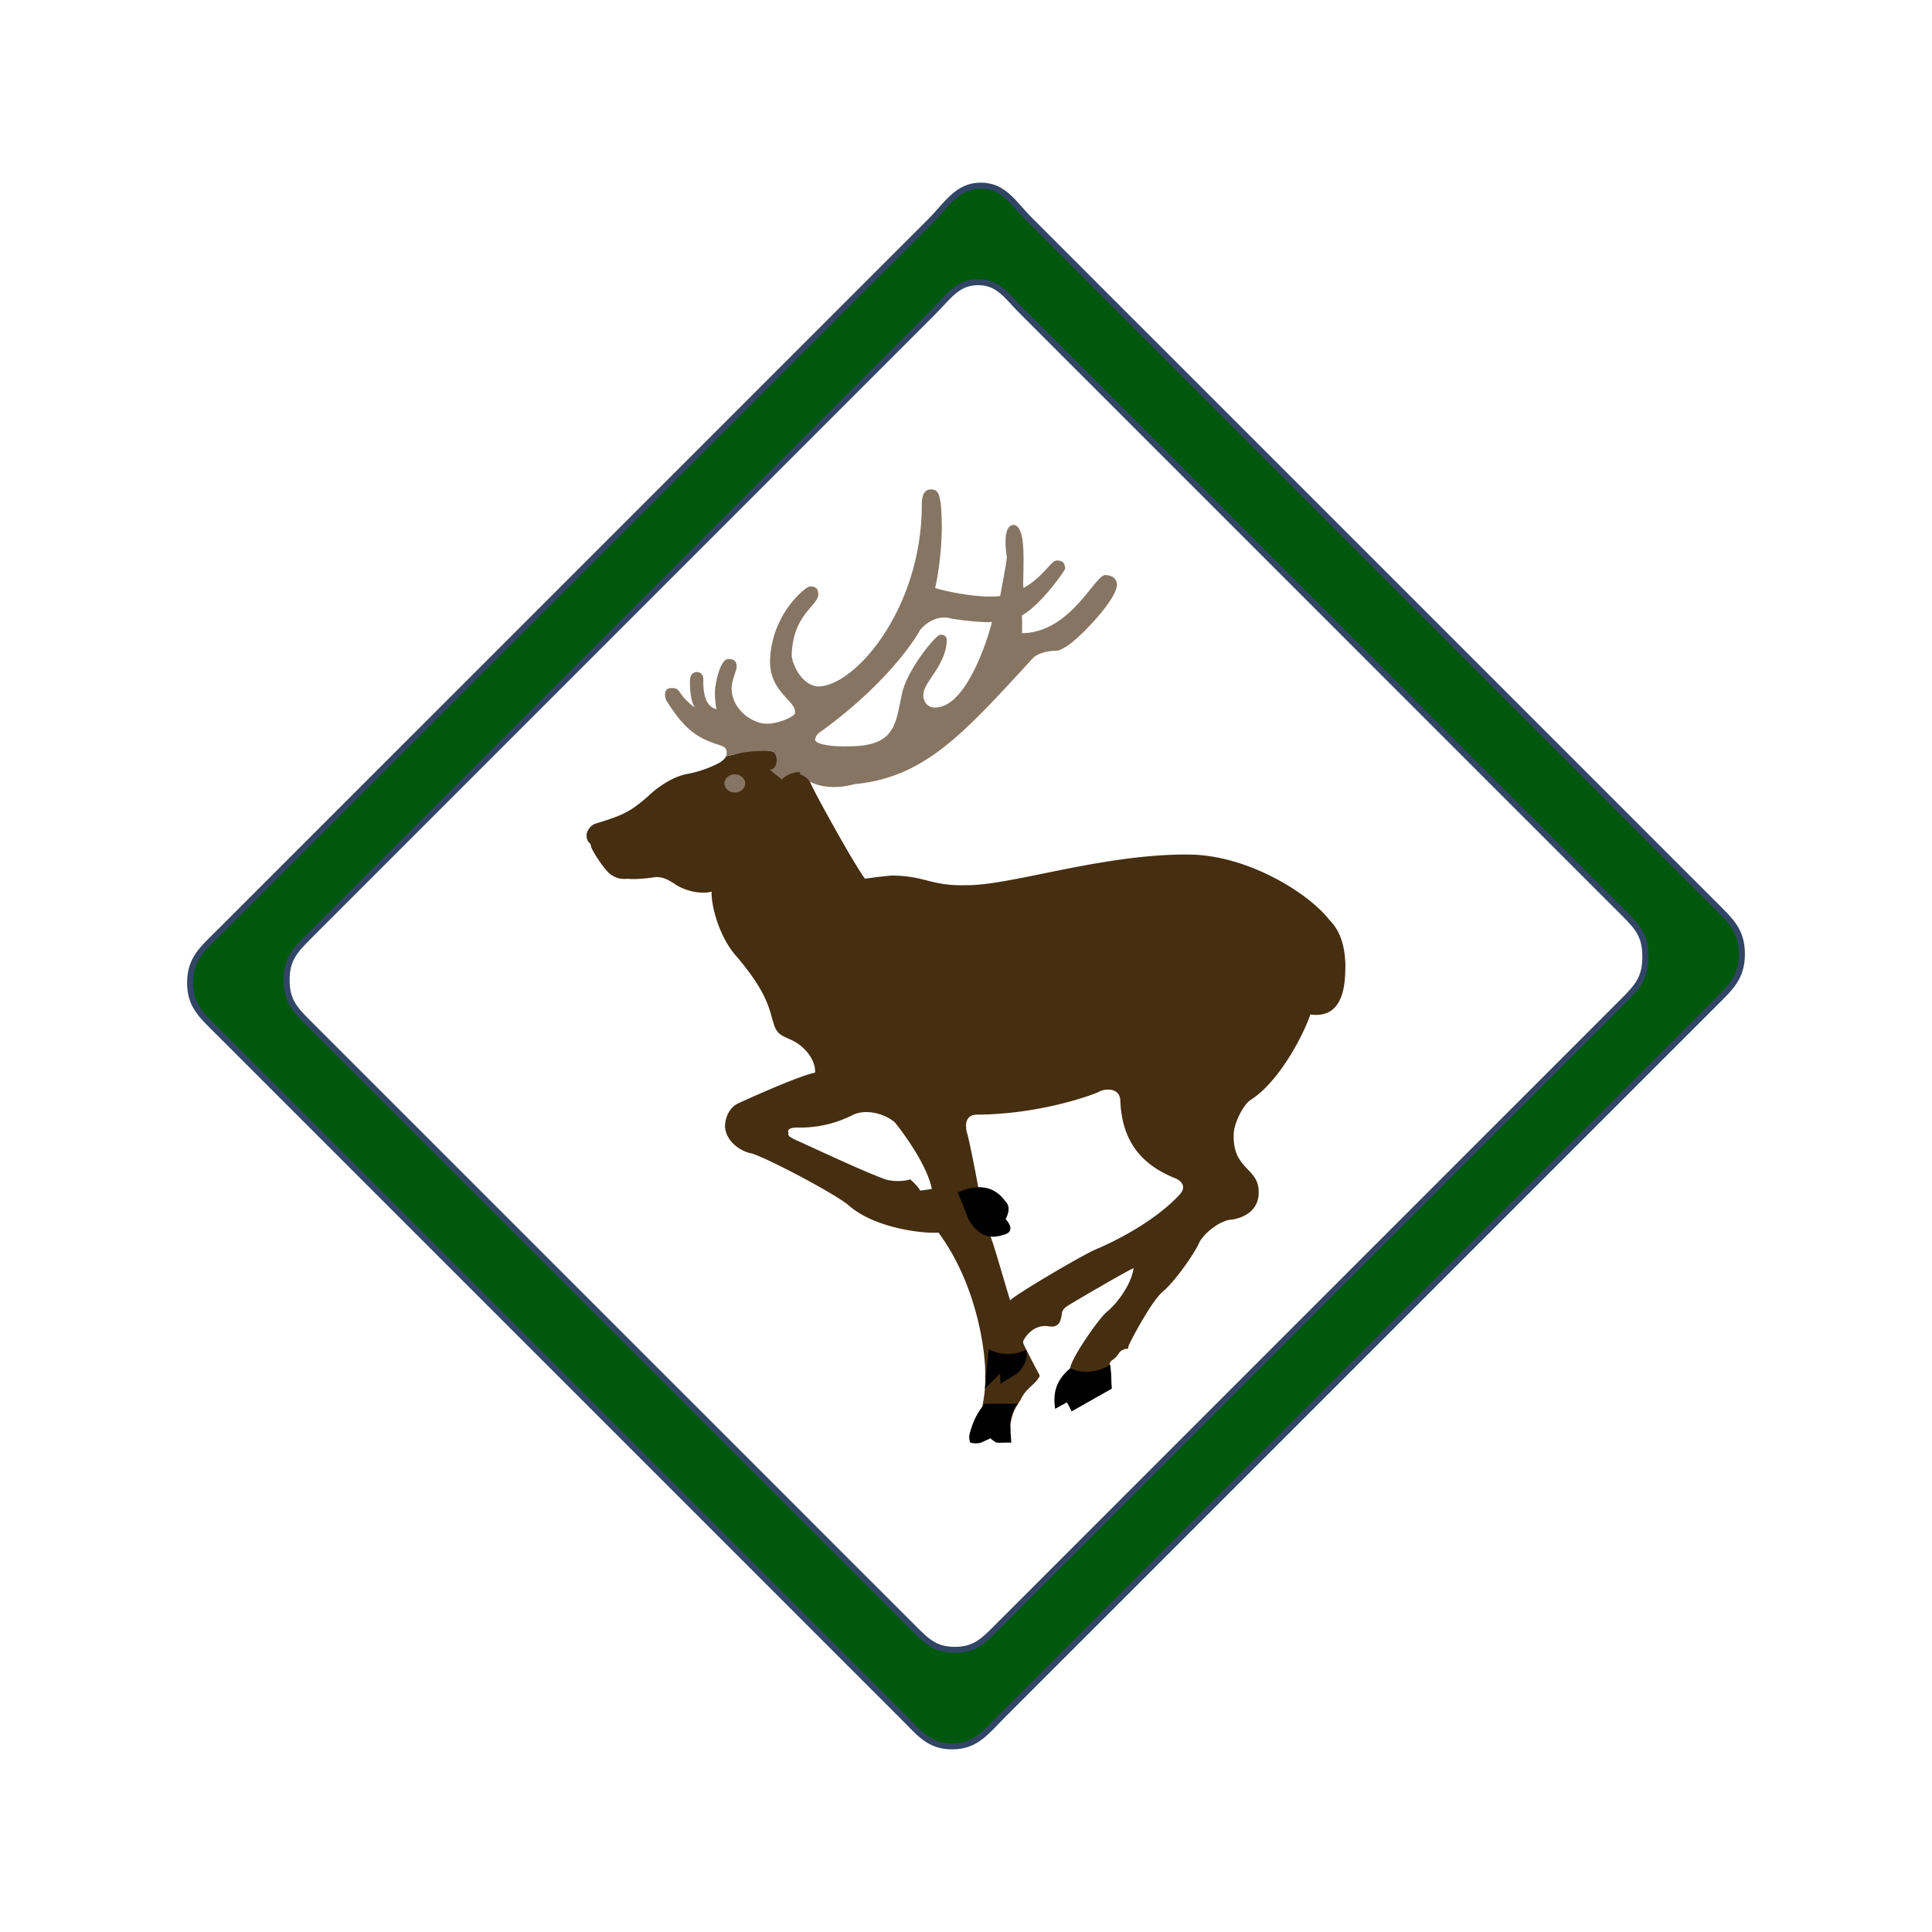 <svg xmlns="http://www.w3.org/2000/svg" xml:space="preserve" fill-rule="evenodd" clip-rule="evenodd" viewBox="0 0 64 64">
  <g id="brown">
    <path fill="#462e11" d="M26.834 25.899c.059.208 1.539 2.872 1.823 3.211.235-.04.699-.093.884-.107 1.129.014 1.283.345 2.431.321 1.492.024 4.484-1.024 7.349-1.017 2.009-.007 4.033 1.298 4.696 2.141.191.205.534.569.552 1.552-.018.333.059 1.777-1.16 1.606-.27.773-1.076 2.265-1.989 2.836-.226.148-.569.79-.552 1.178-.017 1.142.834 1.056.828 1.873.006.67-.591.863-.884.909-.353-.002-.955.446-1.105.803-.159.348-.81 1.279-1.215 1.606-.368.336-1.02 1.567-1.105 1.766-.028.13.006.098-.111.107-.108.057-.152.041-.221.161-.052.073-.14.18-.221.214-.063.073-.107.121-.055.16.003.068.08.592 0 .749-.041.046-1.107.661-1.215.696-.013-.051-.221-.214-.221-.214l-.387.214s-.106-.538.331-1.07c.086-.094.175-.141.166-.268.009-.292.926-1.631 1.216-1.873.349-.282.811-.916.884-1.445-.158.054-2.085 1.177-2.155 1.231-.096.053-.217.154-.221.268-.03.197-.058.495-.442.428-.244-.039-.539.042-.774.374-.062.098-.082.116-.055.214.01.036.452.893.497.964.01.024.071.099 0 .16-.146.245-.434.351-.607.75a1.685 1.685 0 0 0-.332.856c.022.12 0 .531-.276.535-.298-.004-.337-.116-.387-.16-.028.028-.105.071-.221.053-.083.018-.292-.057-.276-.321-.016-.26.1-.399.166-.482.033-.131.193-.714.165-1.284.028-.596-.191-2.924-1.547-4.763-.517.042-2.138-.151-2.983-.91-.504-.41-2.653-1.54-3.205-1.713-.304-.045-.863-.359-.884-.91.021-.418.244-.661.442-.749.241-.112 1.964-.897 2.542-1.017.026-.438-.377-.935-.884-1.124-.18-.096-.396-.133-.497-.535-.125-.346-.139-.945-1.271-2.248-.534-.629-.797-1.646-.774-2.087-.304.081-.784.011-1.16-.214-.288-.193-.47-.287-.718-.267-.115.024-.667.088-.884.053-.202.014-.368.014-.608-.16-.224-.19-.568-.751-.608-.857-.024-.082-.024-.103-.055-.16-.08-.05-.113-.168-.11-.268-.003-.114.108-.306.276-.375.959-.295 1.181-.38 1.934-1.07.251-.202.682-.509 1.16-.589a3.719 3.719 0 0 0 1.05-.374c.085-.067.161-.113.198-.203l.244-.054c1.29-.409 2.033.058 2.541.899Zm5.967 15.039c.077.124.541 1.771.663 2.141.11-.156 2.153-1.365 2.763-1.66 1.383-.585 2.37-1.31 2.873-1.873.216-.26.018-.453-.221-.535-1.063-.443-1.718-1.197-1.768-2.569-.036-.472-.611-.355-.719-.267-.327.142-1.97.725-3.978.749-.507-.024-.419.447-.386.589.055.115.376 1.762.386 1.873.155.018.332.06.498.16.209.114.485.232.497.482.01.221-.133.156-.111.375 0 .188.177.06.166.321-.011.231-.542.198-.663.214Zm-1.934-1.552c-.109-.59-.635-1.463-1.215-2.195-.212-.212-.859-.497-1.381-.267a3.844 3.844 0 0 1-1.824.428c-.275-.009-.371.069-.331.161-.01.136.038.133.166.214.751.336 2.189 1.022 3.038 1.338.356.11.761.039.829 0 .042.032.278.253.332.374.049 0 .386-.053.386-.053Z"/>
    <path fill="#877563" d="M24.049 25.054a.358.358 0 0 0 .023-.118c-.006-.166-.072-.198-.277-.268-.87-.259-1.234-.714-1.712-1.445-.071-.133-.115-.443.165-.428.228-.015.239.125.332.214.039.081.316.36.442.428-.148-.193-.171-.649-.166-.856-.005-.179.062-.307.221-.321.12.014.223.057.221.267.002.126-.034.874.442.964-.035-.097-.064-.411-.055-.589-.009-.15.153-1.077.442-1.071.27-.006.278.172.276.268.002.089-.168.453-.166.696-.002.763.776 1.198 1.161 1.177.28.021.965-.214.939-.374.026-.383-.813-.661-.829-1.659.016-1.569 1.171-2.503 1.326-2.516.295.013.258.191.276.268-.018.387-.857.672-.884 2.033.027.308.35.992.884 1.017 1.241-.025 3.416-2.599 3.426-5.994-.01-.524.222-.524.276-.535.233.011.377.001.387 1.231-.01 1.187-.221 2.034-.221 2.034.145.062 1.414.362 2.155.267.033-.194.22-1.167.221-1.284-.023-.14-.166-1.05.221-1.071.308.021.33.703.331 1.124-.001.62-.023.855 0 .964.662-.366.905-.911 1.105-.91.241-.001.264.149.276.267-.012.074-.829 1.229-1.436 1.552.01.105.01.512 0 .589 1.611-.013 2.407-1.917 2.762-1.927.197.01.384.095.387.322-.003.487-1.206 1.745-1.657 2.033-.263.156-.234.147-.498.161-.267.026-.482.108-.607.214-2.315 2.518-3.587 3.972-5.924 4.197-.555.145-1.053.131-1.48-.076-.108-.18-.334-.247-.334-.247.101-.186-.505.006-.596.172L25.5 25.5c.292 0 .316-.622 0-.622 0 0-.737-.027-1.207.122l-.244.054Zm8.807-4.453c-.254.04-1.093-.067-1.326-.107-.483-.149-.895.177-1.049.374-.508.894-1.712 2.246-3.371 3.425-.054.076-.084.075-.11.214.026.177.71.231 1.05.215 1.594.016 1.606-.687 1.823-1.713.156-.806 1.139-1.994 1.271-1.98.082-.014.203.016.221.16-.018.859-.794 1.426-.774 1.82-.02.199.112.435.387.428 1.142.007 1.889-2.796 1.878-2.836Zm-8.514 5.051c.19 0 .343.135.343.3 0 .166-.153.301-.343.301-.189 0-.342-.135-.342-.301 0-.165.153-.3.342-.3Z"/>
  </g>
  <g id="black">
    <path d="M35.453 45.326c.383.172.816.169 1.326-.107l.052.781-1.331.753-.157-.303-.387.214c-.08-.473.001-.928.497-1.338Z"/>
    <path d="M32.75 44.699a1.43 1.43 0 0 0 1.25.016c.043.262-.031.523-.308.785l-.552.336-.011-.336-.502.5.123-1.301Z"/>
    <path d="M32.627 46.5h1.1c-.363.342-.248.818-.227 1.288H33l-.184-.145-.316.145c-.177.057-.36 0-.36 0s-.061-.145-.02-.288c.097-.377.25-.719.507-1Z"/>
    <path d="m31.73 39.5.376.94c.336.501.68.642 1.208.439.217-.099.198-.269 0-.496.124-.238.131-.432 0-.575-.39-.551-.938-.588-1.584-.308Z"/>
  </g>
  <g id="blue">
    <path fill="#00580d" fill-rule="nonzero" stroke="#324565" stroke-width="0.2px" d="M32.488 6.15c-.778 0-1.12.63-1.68 1.191l-1.681 1.68-10.085 10.085-6.724 6.723-5.042 5.042c-.56.56-.978.888-.978 1.681 0 .764.378 1.081.919 1.621l4.864 4.865 6.487 6.486 8.108 8.108 1.621 1.622 1.622 1.621c.54.541.857.975 1.621.975.793 0 1.121-.474 1.681-1.034l1.681-1.681 1.681-1.68 18.489-18.489 1.681-1.68c.56-.56.949-.889.949-1.681 0-.764-.349-1.081-.89-1.622l-1.622-1.621-1.621-1.622-14.594-14.594-1.622-1.621-3.243-3.244c-.541-.54-.843-1.131-1.622-1.131Zm-.092 3.196c.685 0 .952.461 1.428.937l1.427 1.428 1.428 1.427 1.427 1.428 5.71 5.71 5.71 5.711 1.428 1.427 1.427 1.428 1.428 1.427c.476.476.695.755.695 1.428 0 .695-.251.983-.743 1.475l-2.95 2.951-1.476 1.475L37.533 49.4l-2.95 2.951-1.476 1.475c-.491.492-.779.828-1.475.828-.673 0-.952-.305-1.427-.78l-2.856-2.855-1.427-1.428-5.711-5.71-5.71-5.71-4.283-4.282c-.476-.476-.724-.755-.724-1.428 0-.695.28-.983.772-1.475l20.655-20.655c.492-.492.791-.985 1.475-.985Z"/>
  </g>
</svg>
